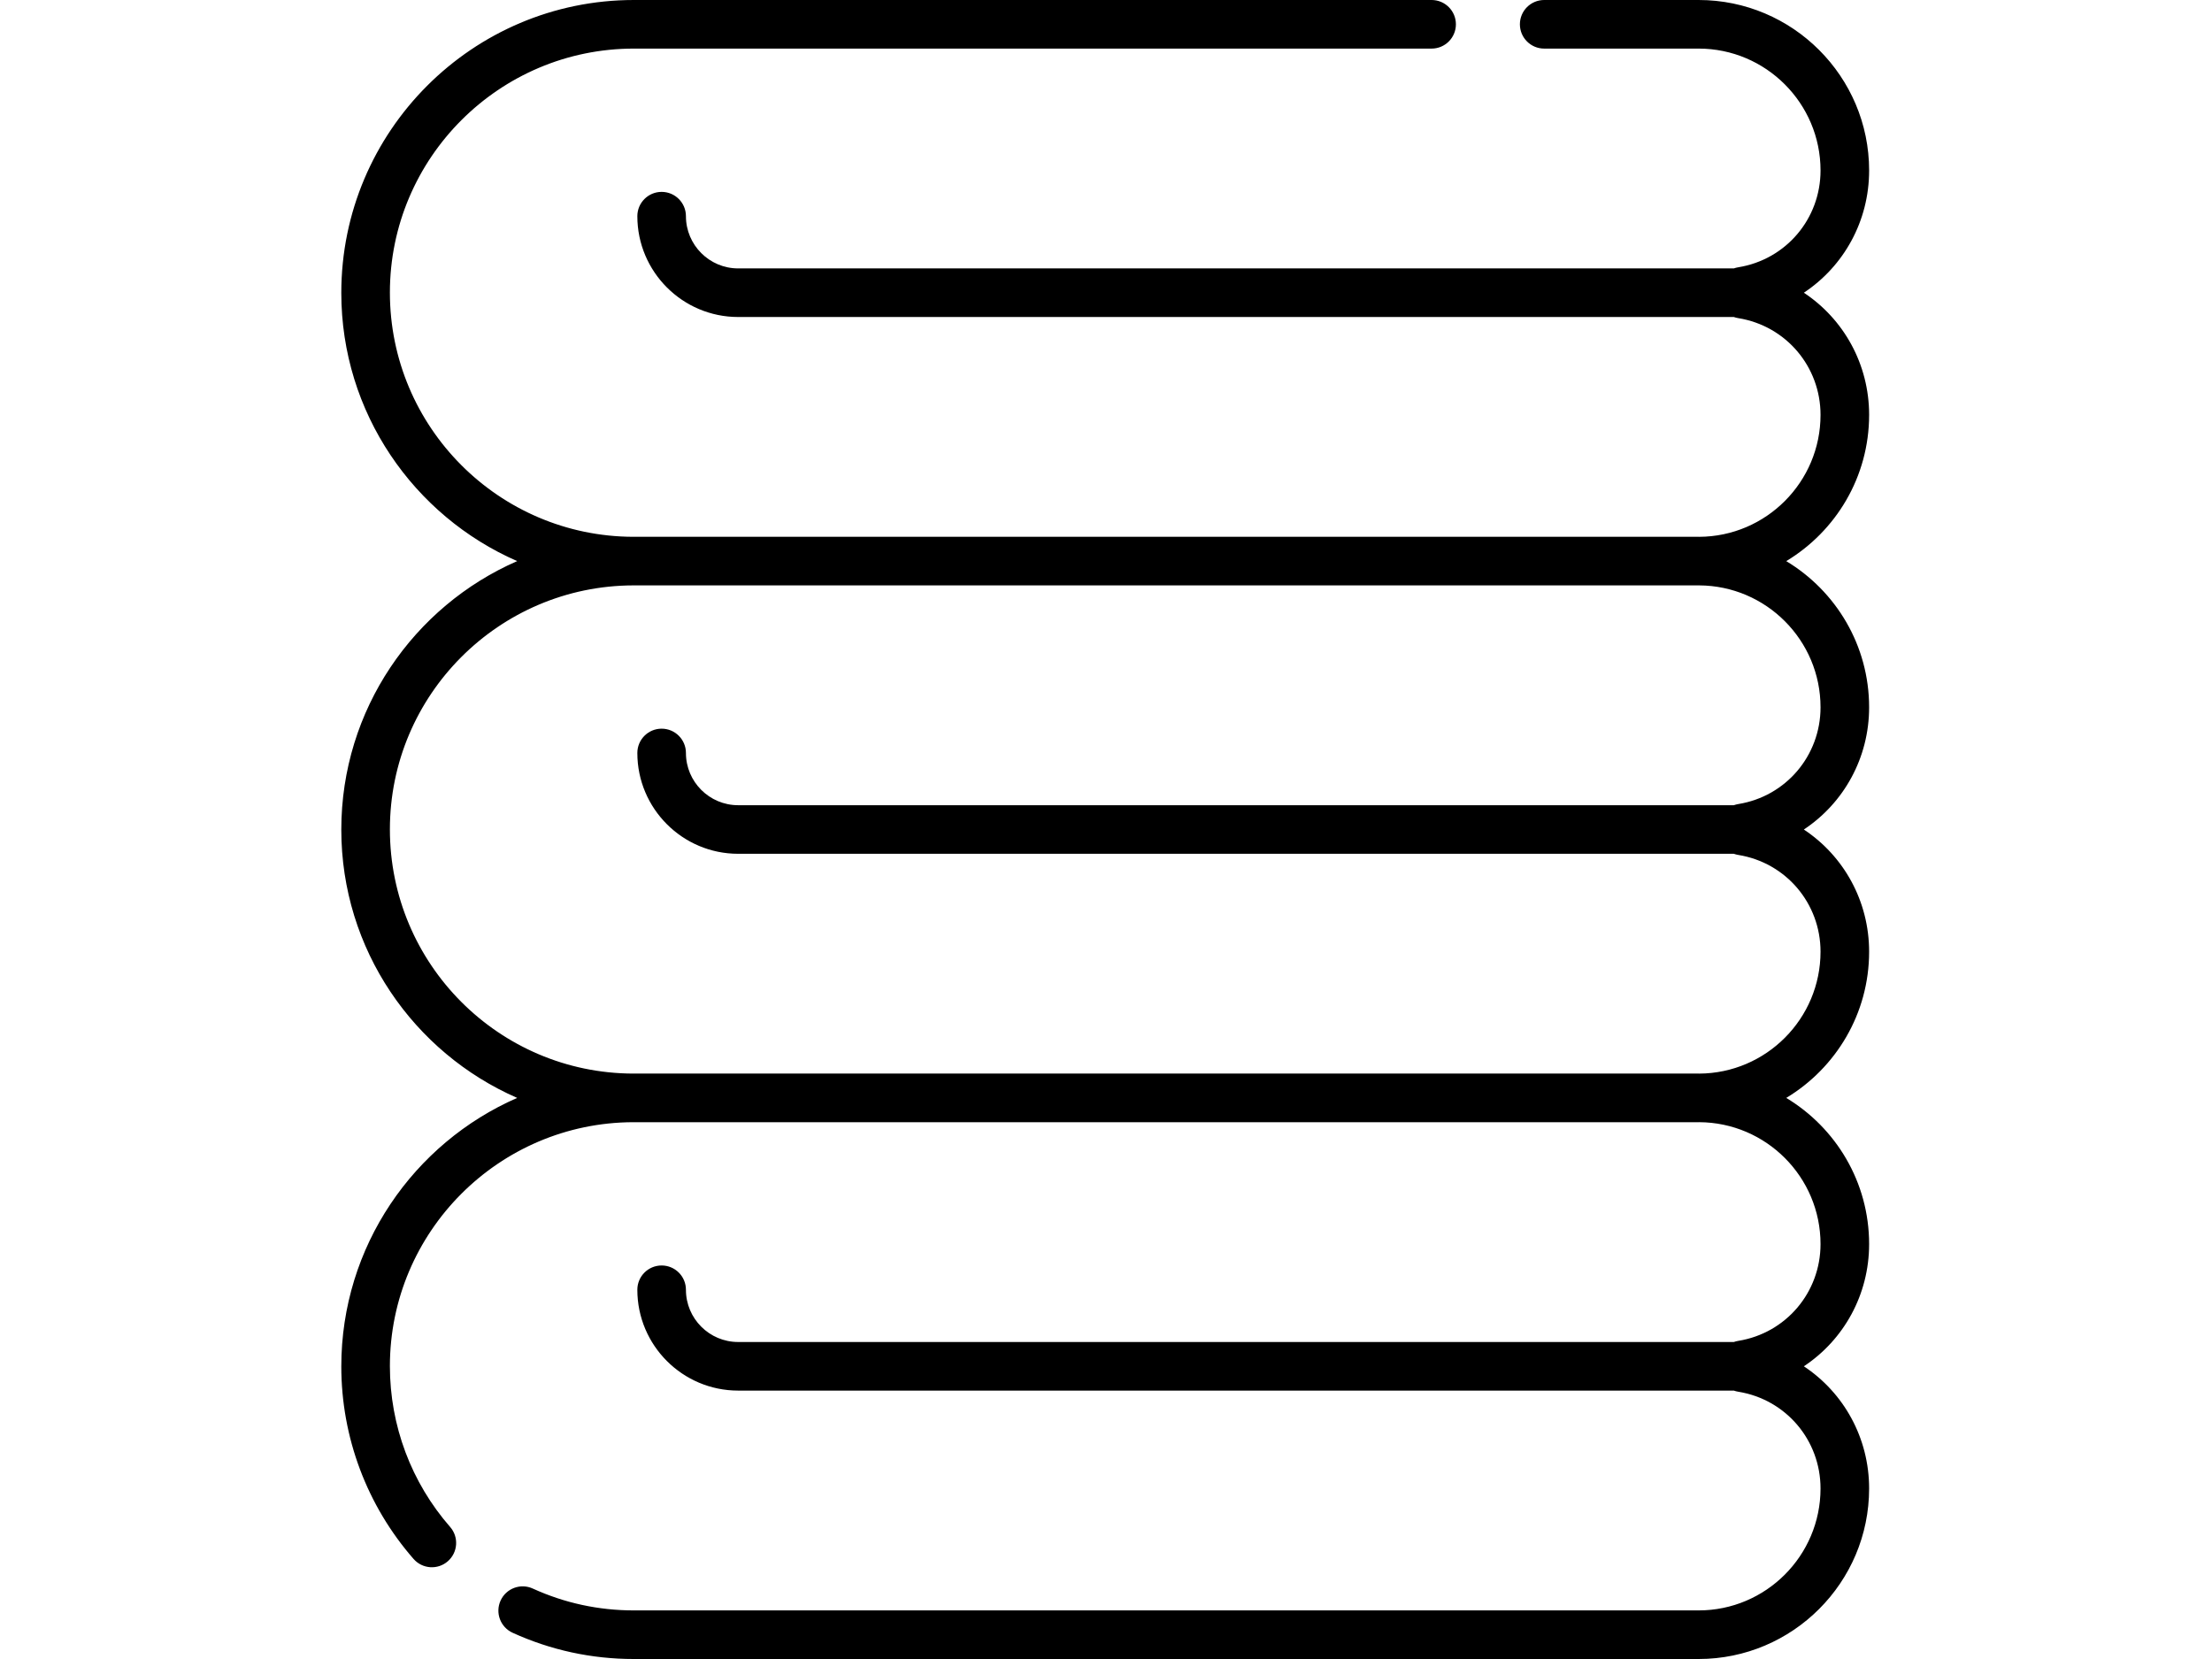 <svg viewBox="-20 0 512 512" width="512pt" xmlns="http://www.w3.org/2000/svg"><path d="m471.516 128.047c0-15.652-7.855-29.566-20.141-37.711 12.285-8.145 20.141-22.059 20.141-37.715 0-29.016-23.605-52.621-52.621-52.621h-47.66c-4.141 0-7.5 3.355-7.5 7.496 0 4.145 3.359 7.5 7.5 7.5h47.66c20.746 0 37.625 16.879 37.625 37.625 0 14.922-10.672 27.48-25.375 29.863-.48.078-.941.195-1.387.352h-307.281c-8.887 0-16.117-7.23-16.117-16.121 0-4.141-3.359-7.496-7.5-7.496s-7.496 3.355-7.496 7.496c0 17.156 13.957 31.117 31.113 31.117h307.281c.445.156.906.273 1.387.352 14.703 2.383 25.375 14.941 25.375 29.863 0 20.695-16.793 37.539-37.469 37.625-.055 0-.105-.008-.156-.008h-328.602c-.07 0-.141.004-.207.004-41.426-.113-75.09-33.844-75.09-75.379 0-41.516 33.777-75.293 75.297-75.293h246.195c4.145 0 7.5-3.355 7.5-7.5 0-4.141-3.355-7.496-7.5-7.496h-246.195c-49.789 0-90.293 40.504-90.293 90.379 0 36.988 22.363 68.852 54.281 82.789-31.918 13.941-54.281 45.82-54.281 82.875 0 36.992 22.363 68.855 54.281 82.793-31.918 13.938-54.281 45.816-54.281 82.875 0 21.867 7.922 42.969 22.301 59.41 2.727 3.117 7.461 3.438 10.578.711 3.117-2.727 3.438-7.465.711-10.582-11.992-13.711-18.594-31.305-18.594-49.629 0-41.449 33.668-75.18 75.094-75.289.066 0 .133.004.203.004h328.602c.051 0 .102-.008.152-.008 20.676.086 37.473 16.93 37.473 37.625 0 14.922-10.672 27.48-25.371 29.863-.48.078-.945.195-1.387.352h-307.285c-8.887 0-16.117-7.23-16.117-16.121 0-4.141-3.359-7.496-7.5-7.496s-7.496 3.355-7.496 7.496c0 17.156 13.957 31.117 31.113 31.117h307.281c.445.156.906.273 1.387.352 14.703 2.383 25.375 14.941 25.375 29.863 0 20.746-16.879 37.625-37.625 37.625h-328.602c-10.887 0-21.383-2.27-31.199-6.746-3.77-1.719-8.215-.059-9.934 3.711s-.059 8.215 3.711 9.934c11.785 5.371 24.375 8.098 37.422 8.098h328.602c29.016 0 52.621-23.605 52.621-52.621 0-15.656-7.855-29.57-20.141-37.715 12.285-8.141 20.141-22.059 20.141-37.711 0-19.133-10.266-35.906-25.578-45.117 15.312-9.215 25.578-25.988 25.578-45.121 0-15.656-7.855-29.57-20.141-37.711 12.285-8.145 20.141-22.059 20.141-37.715 0-19.133-10.266-35.906-25.578-45.117 15.312-9.215 25.578-25.992 25.578-45.125zm-14.996 90.242c0 14.922-10.672 27.48-25.375 29.859-.48.078-.941.199-1.387.355h-307.281c-8.887 0-16.117-7.234-16.117-16.121 0-4.145-3.359-7.5-7.5-7.5s-7.496 3.355-7.496 7.5c0 17.156 13.957 31.113 31.113 31.113h307.281c.445.156.906.277 1.387.355 14.703 2.379 25.375 14.938 25.375 29.859 0 20.695-16.797 37.539-37.473 37.625-.051 0-.102-.008-.152-.008h-328.602c-.07 0-.137.004-.203.004-41.426-.109-75.094-33.84-75.094-75.375 0-41.449 33.664-75.18 75.09-75.293.066 0 .137.004.207.004h328.602c.051 0 .102-.004.156-.004 20.676.086 37.469 16.93 37.469 37.625zm0 0"/></svg>